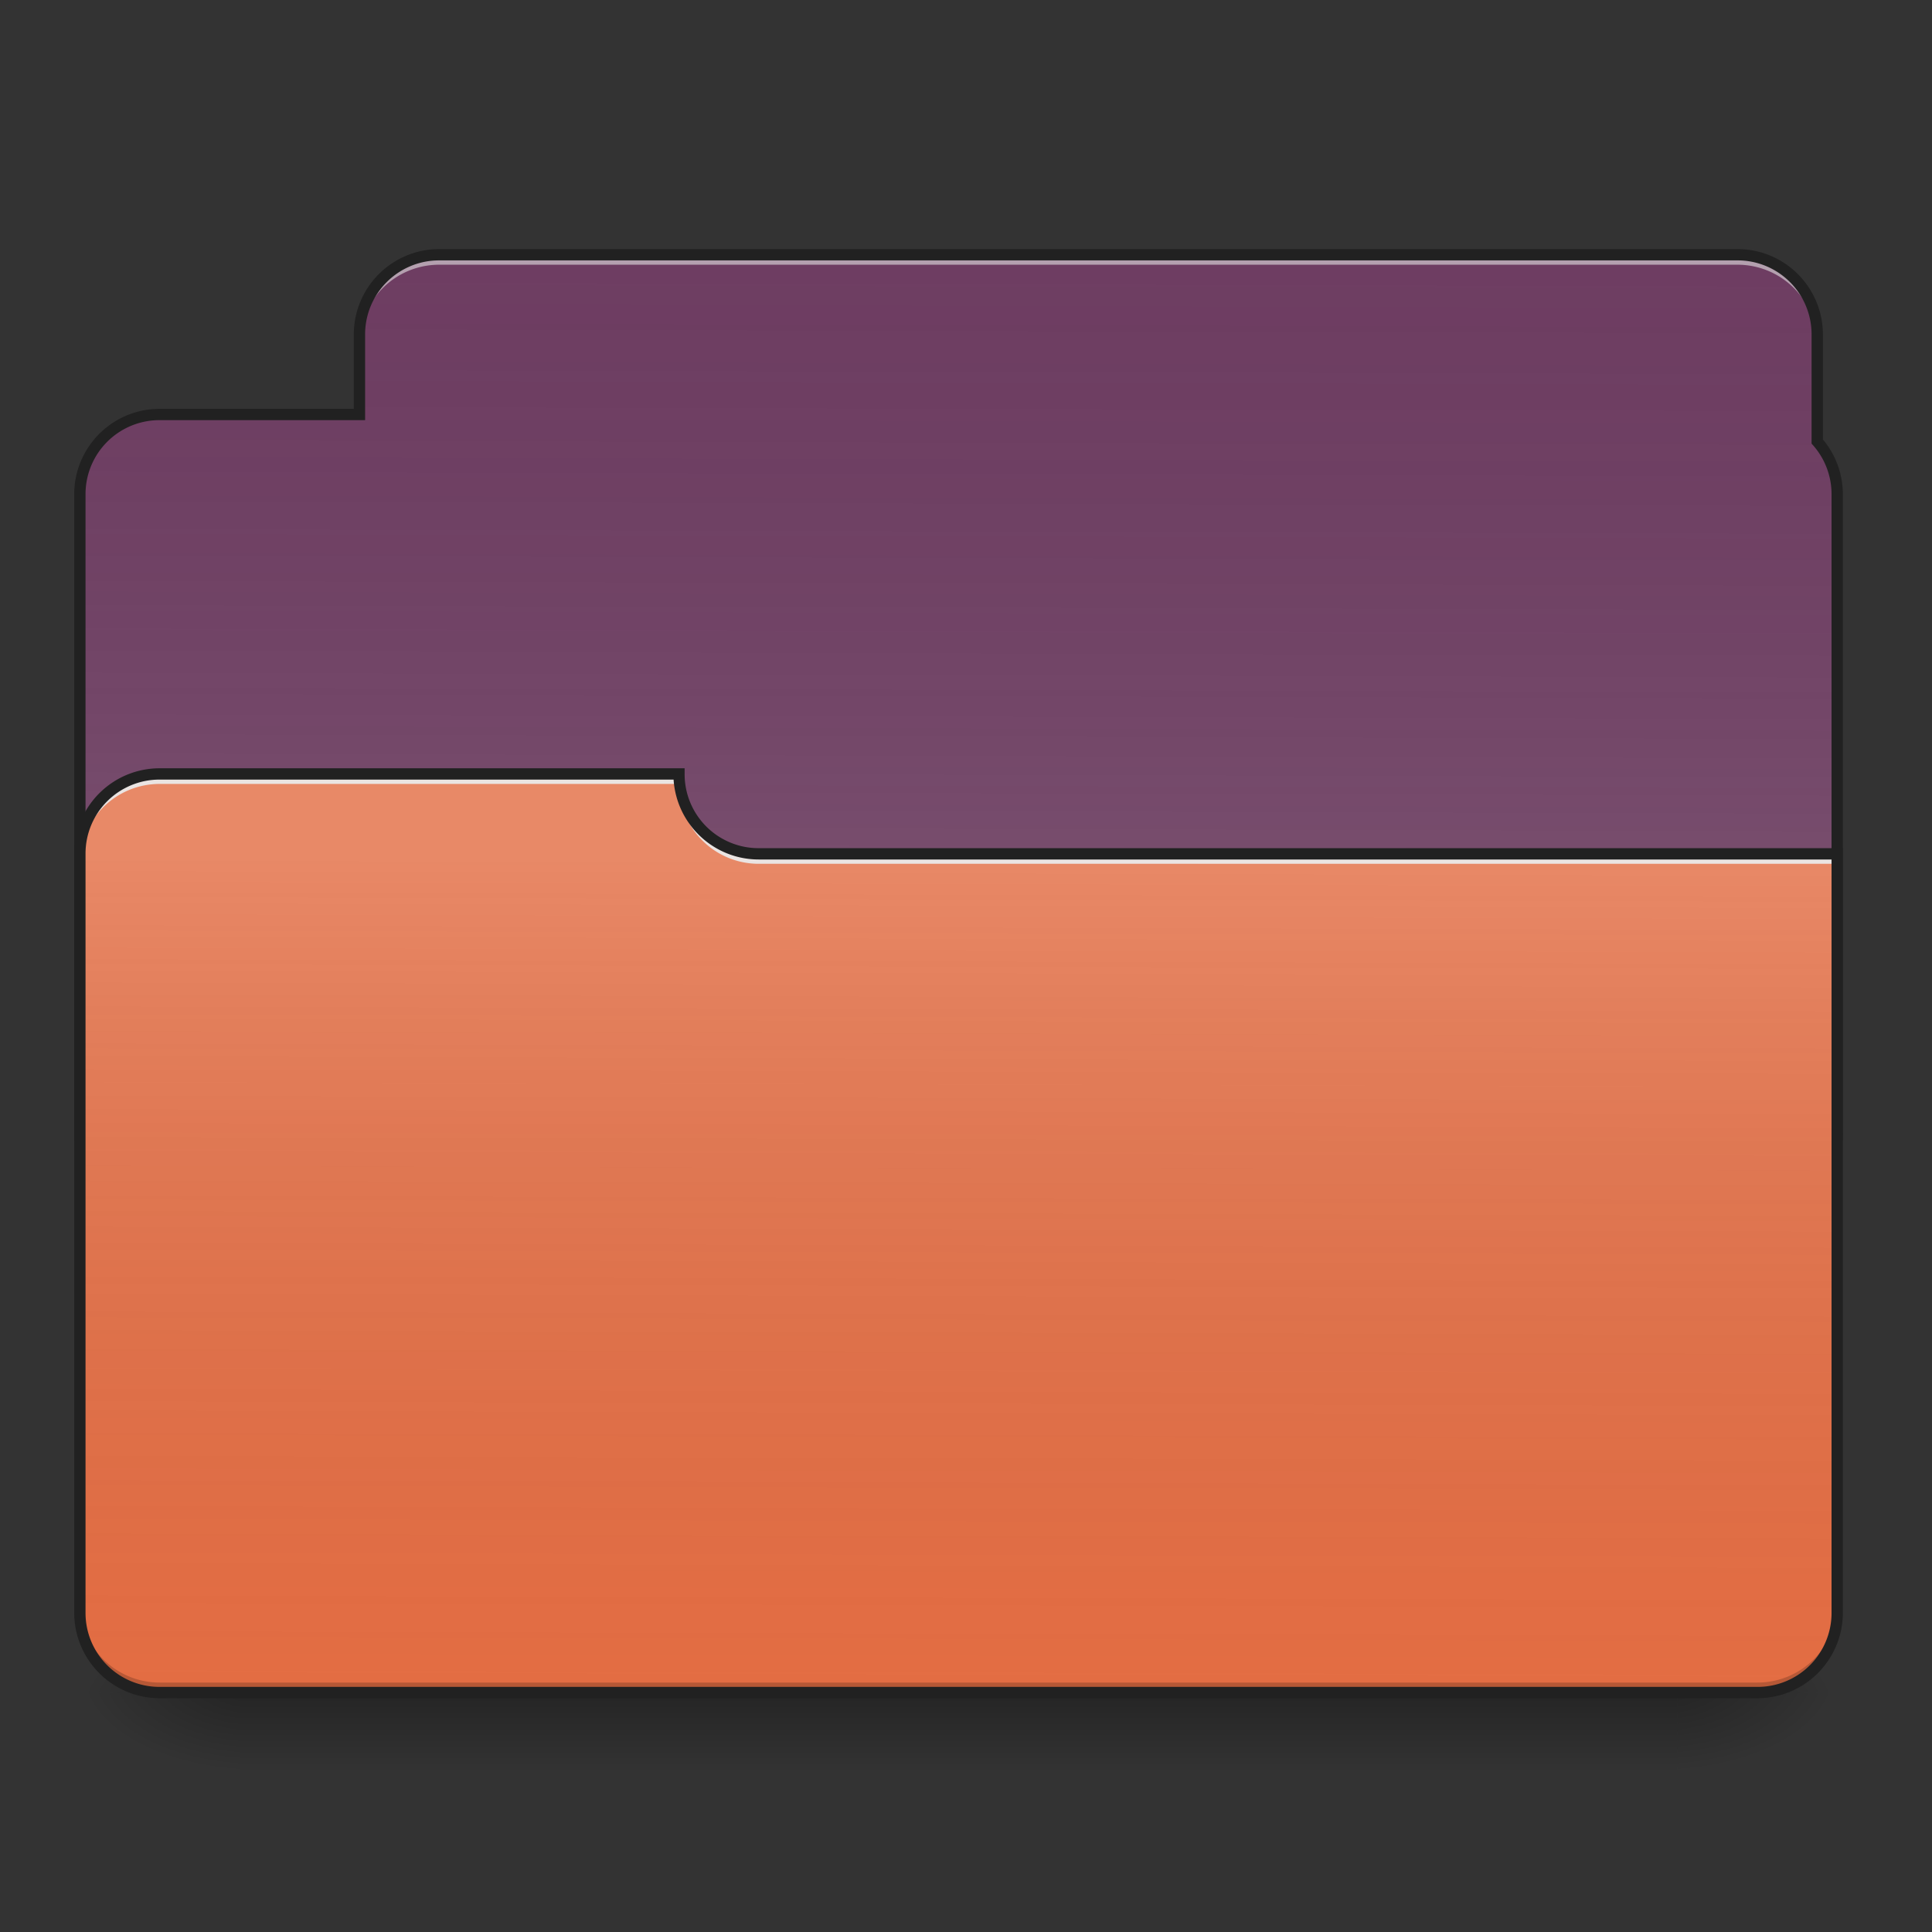 <svg xmlns="http://www.w3.org/2000/svg" width="512pt" height="512pt" viewBox="0 0 512 512"><rect x="0" y="0" width="512" height="512" fill="#333333" stroke="none"/><defs><linearGradient id="a" gradientUnits="userSpaceOnUse" x1="254" y1="233.5" x2="254" y2="254.667" gradientTransform="matrix(1 0 0 1 0 215.02)"><stop offset="0" stop-opacity=".275"/><stop offset="1" stop-opacity="0"/></linearGradient><radialGradient id="b" gradientUnits="userSpaceOnUse" cx="450.909" cy="189.579" fx="450.909" fy="189.579" r="21.167" gradientTransform="matrix(0 -1.25 -2.25 0 865.843 1017.525)"><stop offset="0" stop-opacity=".314"/><stop offset=".222" stop-opacity=".275"/><stop offset="1" stop-opacity="0"/></radialGradient><radialGradient id="c" gradientUnits="userSpaceOnUse" cx="450.909" cy="189.579" fx="450.909" fy="189.579" r="21.167" gradientTransform="matrix(0 1.25 2.25 0 -357.795 -120.44)"><stop offset="0" stop-opacity=".314"/><stop offset=".222" stop-opacity=".275"/><stop offset="1" stop-opacity="0"/></radialGradient><radialGradient id="d" gradientUnits="userSpaceOnUse" cx="450.909" cy="189.579" fx="450.909" fy="189.579" r="21.167" gradientTransform="matrix(0 -1.25 2.25 0 -357.795 1017.525)"><stop offset="0" stop-opacity=".314"/><stop offset=".222" stop-opacity=".275"/><stop offset="1" stop-opacity="0"/></radialGradient><radialGradient id="e" gradientUnits="userSpaceOnUse" cx="450.909" cy="189.579" fx="450.909" fy="189.579" r="21.167" gradientTransform="matrix(0 1.25 -2.25 0 865.843 -120.44)"><stop offset="0" stop-opacity=".314"/><stop offset=".222" stop-opacity=".275"/><stop offset="1" stop-opacity="0"/></radialGradient><linearGradient id="f" gradientUnits="userSpaceOnUse" x1="960" y1="255.118" x2="960" y2="1215.118" gradientTransform="rotate(.158) scale(.265)"><stop offset="0" stop-color="#585858" stop-opacity="0"/><stop offset="1" stop-color="#fafafa" stop-opacity=".196"/></linearGradient><linearGradient id="g" gradientUnits="userSpaceOnUse" x1="960" y1="1695.118" x2="960" y2="855.118" gradientTransform="rotate(.158) scale(.265)"><stop offset="0" stop-color="#585858" stop-opacity="0"/><stop offset="1" stop-color="#fafafa" stop-opacity=".196"/></linearGradient></defs><path d="M63.508 448.543h381.035v21.168H63.508zm0 0" fill="url(#a)"/><path d="M444.543 448.543h42.336v-21.168h-42.336zm0 0" fill="url(#b)"/><path d="M63.508 448.543h-42.34v21.168h42.34zm0 0" fill="url(#c)"/><path d="M63.508 448.543h-42.34v-21.168h42.34zm0 0" fill="url(#d)"/><path d="M444.543 448.543h42.336v21.168h-42.336zm0 0" fill="url(#e)"/><path d="M116.43 67.508a21.123 21.123 0 0 0-21.172 21.168v21.168H42.336a21.122 21.122 0 0 0-21.168 21.168v169.351a21.122 21.122 0 0 0 21.168 21.168H465.71a21.122 21.122 0 0 0 21.168-21.168V131.012c0-5.39-1.996-10.293-5.293-14.024V88.676a21.122 21.122 0 0 0-21.168-21.168zm0 0" fill="#6e3d62"/><path d="M116.43 67.508a21.123 21.123 0 0 0-21.172 21.168v21.168H42.336a21.122 21.122 0 0 0-21.168 21.168v169.351a21.122 21.122 0 0 0 21.168 21.168H465.71a21.122 21.122 0 0 0 21.168-21.168V131.012c0-5.39-1.996-10.293-5.293-14.024V88.676a21.122 21.122 0 0 0-21.168-21.168zm0 0" fill="url(#f)"/><path d="M116.43 67.508a21.123 21.123 0 0 0-21.172 21.168v2.644a21.123 21.123 0 0 1 21.172-21.168h343.988a21.122 21.122 0 0 1 21.168 21.168v-2.644a21.122 21.122 0 0 0-21.168-21.168zm0 0" fill="#e6e6e6" fill-opacity=".588"/><path d="M116.43 66.008c-12.535 0-22.672 10.133-22.672 22.668v19.668H42.336c-12.531 0-22.668 10.136-22.668 22.668v169.351c0 12.532 10.137 22.668 22.668 22.668H465.71c12.531 0 22.668-10.136 22.668-22.668V131.012a22.599 22.599 0 0 0-5.29-14.551V88.676c0-12.535-10.136-22.668-22.671-22.668zm0 3h343.988a19.592 19.592 0 0 1 19.668 19.668v28.883l.379.425a19.58 19.58 0 0 1 4.914 13.028v169.351a19.592 19.592 0 0 1-19.668 19.668H42.336a19.592 19.592 0 0 1-19.668-19.668V131.012a19.592 19.592 0 0 1 19.668-19.668h54.422V88.676a19.593 19.593 0 0 1 19.672-19.668zm0 0" fill="#212121"/><path d="M42.336 205.102a21.123 21.123 0 0 0-21.168 21.171v201.102a21.122 21.122 0 0 0 21.168 21.168H465.71a21.122 21.122 0 0 0 21.168-21.168V226.273H201.102a21.123 21.123 0 0 1-21.168-21.171zm0 0" fill="#e46d43"/><path d="M42.336 448.543a21.122 21.122 0 0 1-21.168-21.168v-2.648a21.123 21.123 0 0 0 21.168 21.171H465.71a21.123 21.123 0 0 0 21.168-21.171v2.648a21.122 21.122 0 0 1-21.168 21.168zm0 0" fill-opacity=".196"/><path d="M42.336 205.102a21.123 21.123 0 0 0-21.168 21.171v2.645a21.122 21.122 0 0 1 21.168-21.168h137.598v-2.648zm0 0" fill="#e6e6e6" fill-opacity=".937"/><path d="M201.102 228.918a21.122 21.122 0 0 1-21.168-21.168v-2.648c0 11.73 9.441 21.191 21.168 21.171h287.101v2.645zm0 0" fill="#e6e6e6" fill-opacity=".937"/><path d="M42.336 205.102a21.123 21.123 0 0 0-21.168 21.171v201.102a21.122 21.122 0 0 0 21.168 21.168H465.71a21.122 21.122 0 0 0 21.168-21.168V226.273H201.102a21.123 21.123 0 0 1-21.168-21.171zm0 0" fill="url(#g)"/><path d="M42.336 203.602c-12.531 0-22.668 10.136-22.668 22.668v201.105c0 12.531 10.137 22.668 22.668 22.668H465.71c12.531 0 22.668-10.137 22.668-22.668V224.773H201.102a19.596 19.596 0 0 1-19.668-19.671v-1.5zm0 3h136.172c.777 11.828 10.57 21.171 22.594 21.171h284.277v199.602a19.592 19.592 0 0 1-19.668 19.668H42.336a19.592 19.592 0 0 1-19.668-19.668V226.27a19.592 19.592 0 0 1 19.668-19.668zm0 0" fill="#212121"/></svg>